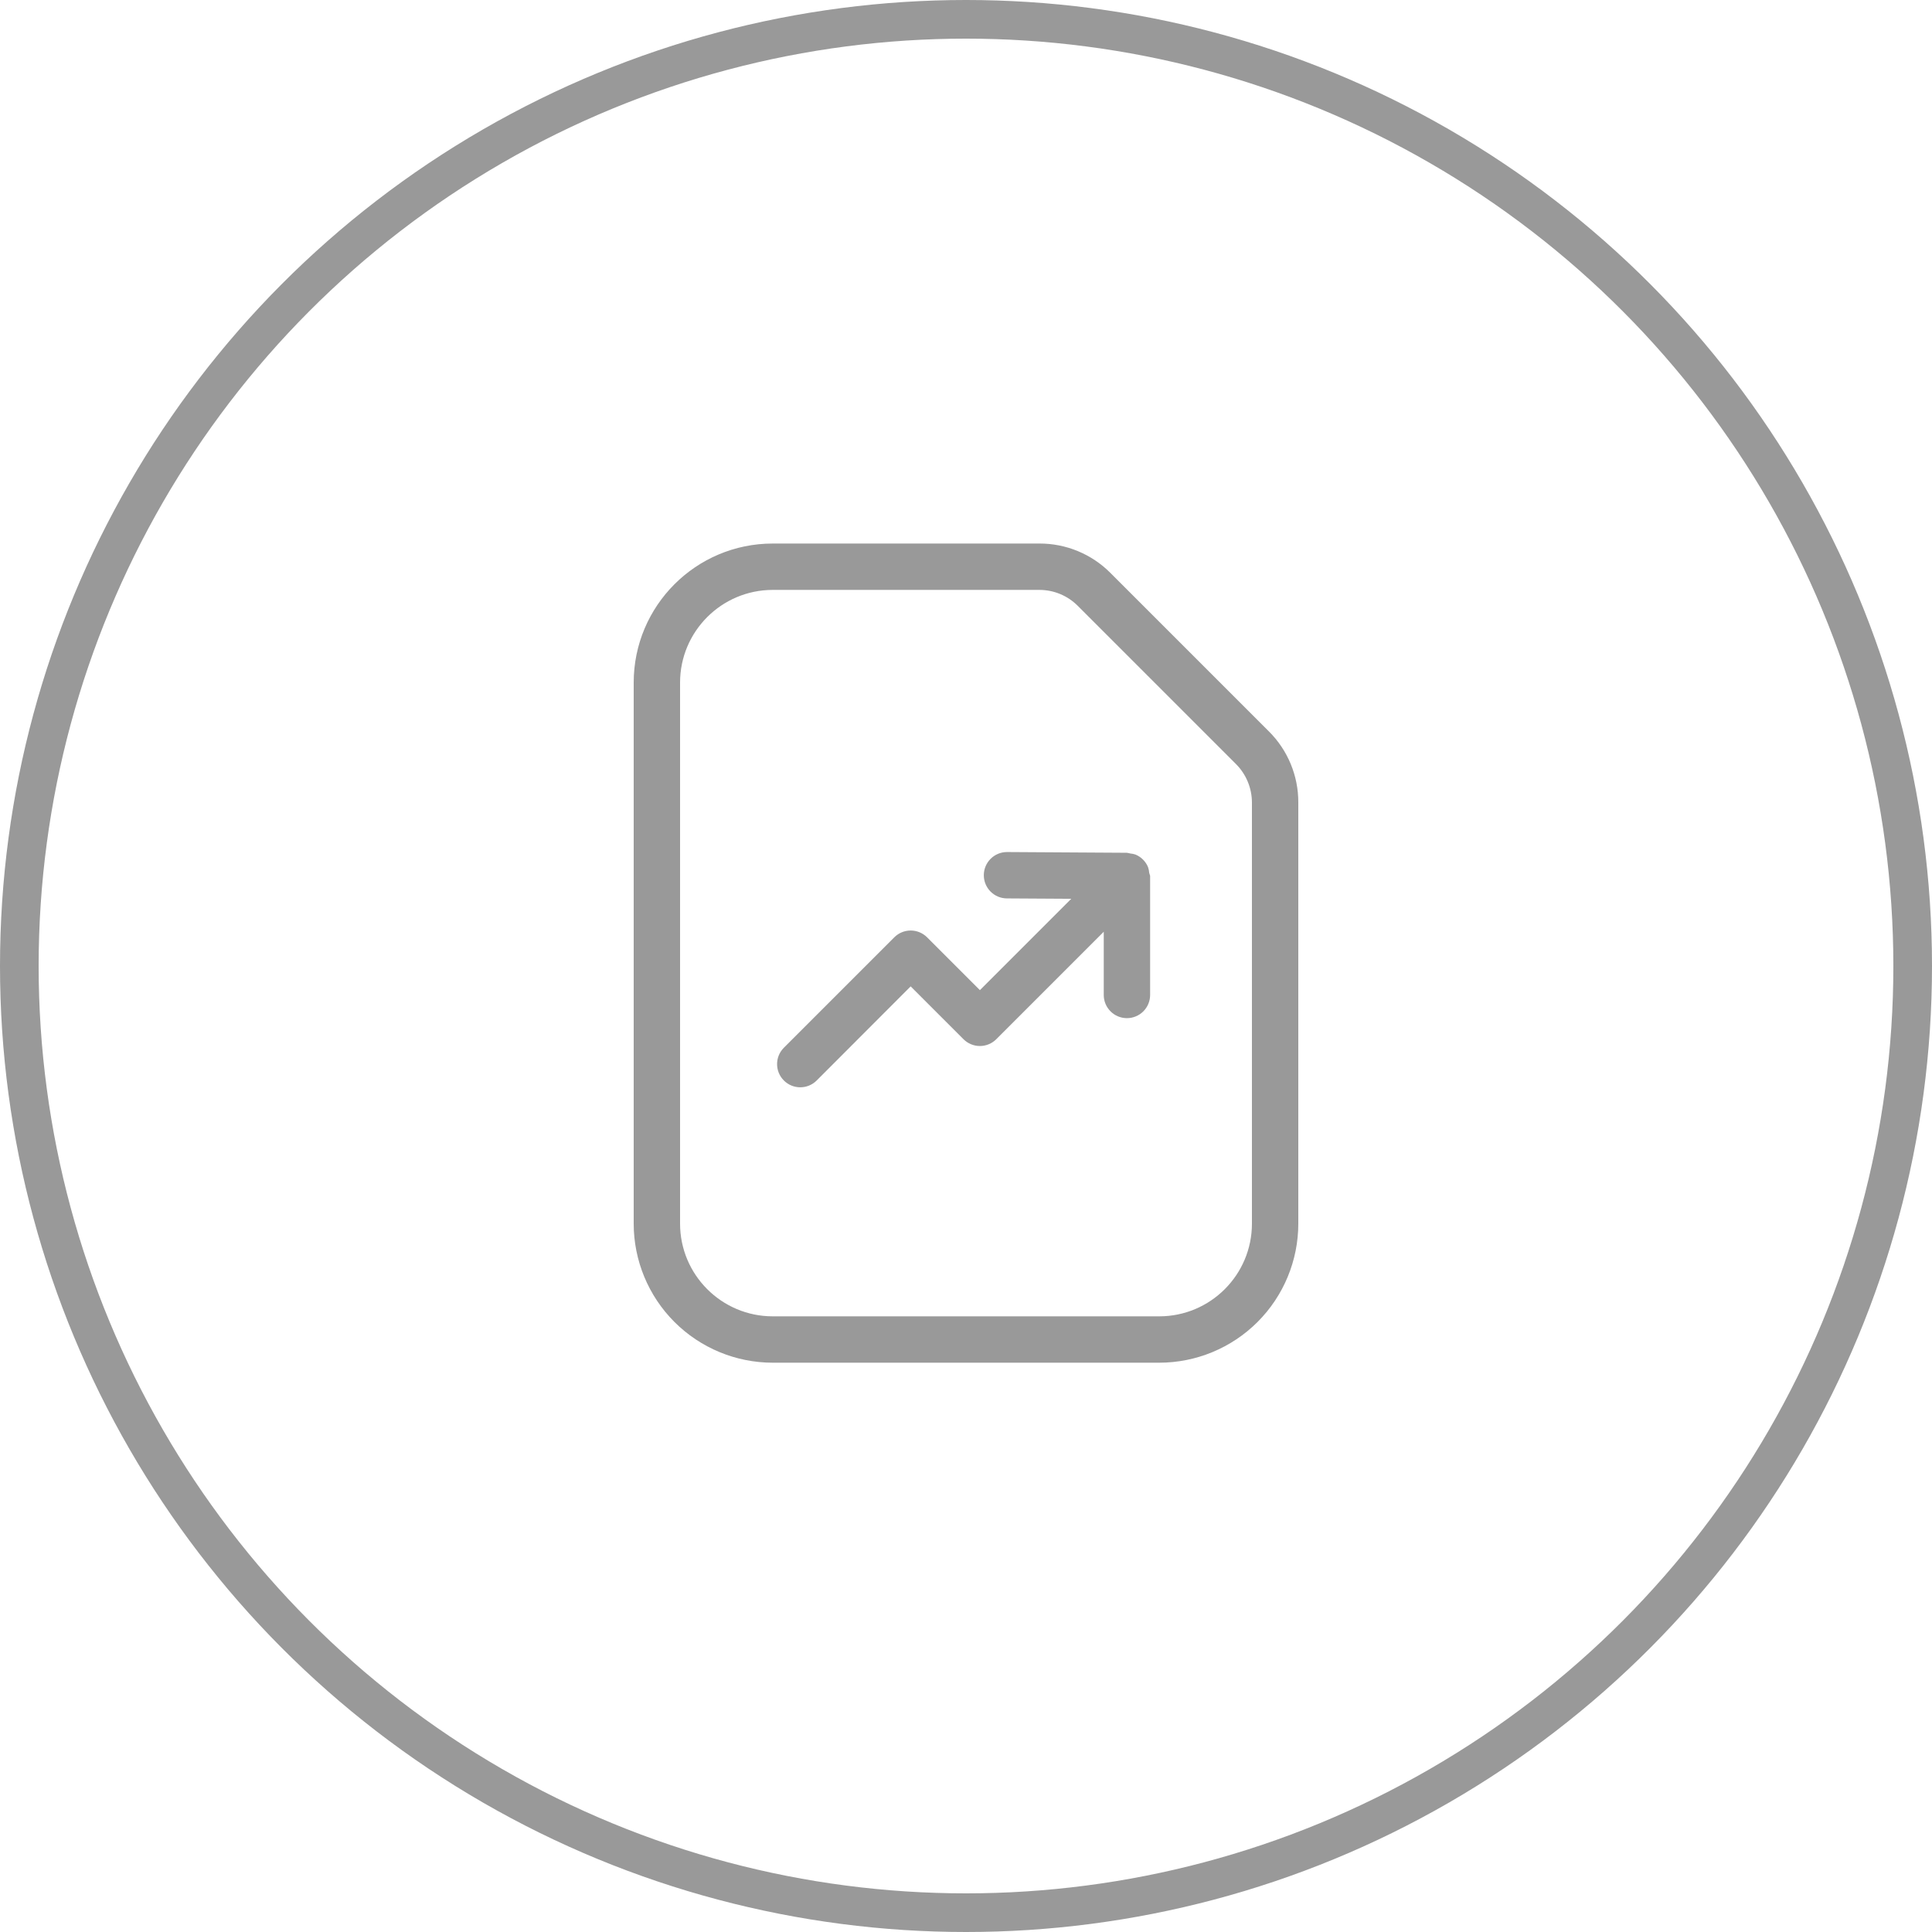 <?xml version="1.0" encoding="UTF-8"?>
<svg width="100px" height="100px" viewBox="0 0 150 150" version="1.1" xmlns="http://www.w3.org/2000/svg" xmlns:xlink="http://www.w3.org/1999/xlink">
    <title>EFD2D813-D5D5-48D4-9517-27393C48305A</title>
    <g id="Page-1" stroke="none" stroke-width="1" fill="none" fill-rule="evenodd">
        <g id="Desktop-HD-Copy-40" transform="translate(-1035, -1079)">
            <g id="Group-4" transform="translate(1035, 1079)">
                <circle id="Oval" stroke="#999999" stroke-width="3" cx="75" cy="75" r="73.5"></circle>
                <path d="M98.514,56.783 L86.214,44.483 C84.755,43.016 82.769,42.194 80.7,42.2 L60,42.2 C54.035,42.2 49.2,47.035 49.2,53 L49.2,95 C49.2,97.864 50.338,100.611 52.363,102.637 C54.389,104.662 57.136,105.8 60,105.8 L90,105.8 C92.864,105.8 95.611,104.662 97.637,102.637 C99.662,100.611 100.8,97.864 100.8,95 L100.8,62.3 C100.806,60.229 99.983,58.243 98.514,56.783 Z M97.2,95 C97.2,98.976 93.976,102.2 90,102.2 L60,102.2 C56.024,102.2 52.8,98.976 52.8,95 L52.8,53 C52.8,49.024 56.024,45.8 60,45.8 L80.7,45.8 C81.814,45.8 82.882,46.242 83.67,47.03 L95.97,59.33 C96.755,60.12 97.196,61.187 97.2,62.3 L97.2,95 Z M89.295,68 L89.295,77.249 C89.295,77.726 89.105,78.184 88.768,78.522 C88.43,78.859 87.972,79.049 87.495,79.049 L87.495,79.049 C86.501,79.049 85.695,78.243 85.695,77.249 L85.695,72.341 L77.352,80.684 C77.014,81.022 76.556,81.212 76.079,81.212 C75.601,81.212 75.143,81.022 74.805,80.684 L70.704,76.583 L63.396,83.9 C62.692,84.594 61.56,84.59 60.861,83.891 C60.161,83.193 60.156,82.061 60.849,81.356 L69.432,72.773 C69.77,72.435 70.228,72.245 70.706,72.245 C71.183,72.245 71.641,72.435 71.979,72.773 L76.08,76.874 L83.172,69.782 L78.183,69.752 C77.189,69.752 76.383,68.946 76.383,67.952 C76.383,66.958 77.189,66.152 78.183,66.152 L78.183,66.152 L87.483,66.209 C87.572,66.22 87.661,66.238 87.747,66.263 C87.887,66.275 88.025,66.303 88.158,66.347 C88.6,66.53 88.95,66.88 89.133,67.322 C89.184,67.468 89.215,67.621 89.226,67.775 C89.254,67.848 89.277,67.923 89.295,68 Z" id="Shape" fill="#999999" fill-rule="nonzero"></path>
            </g>
        </g>
    </g>
</svg>
